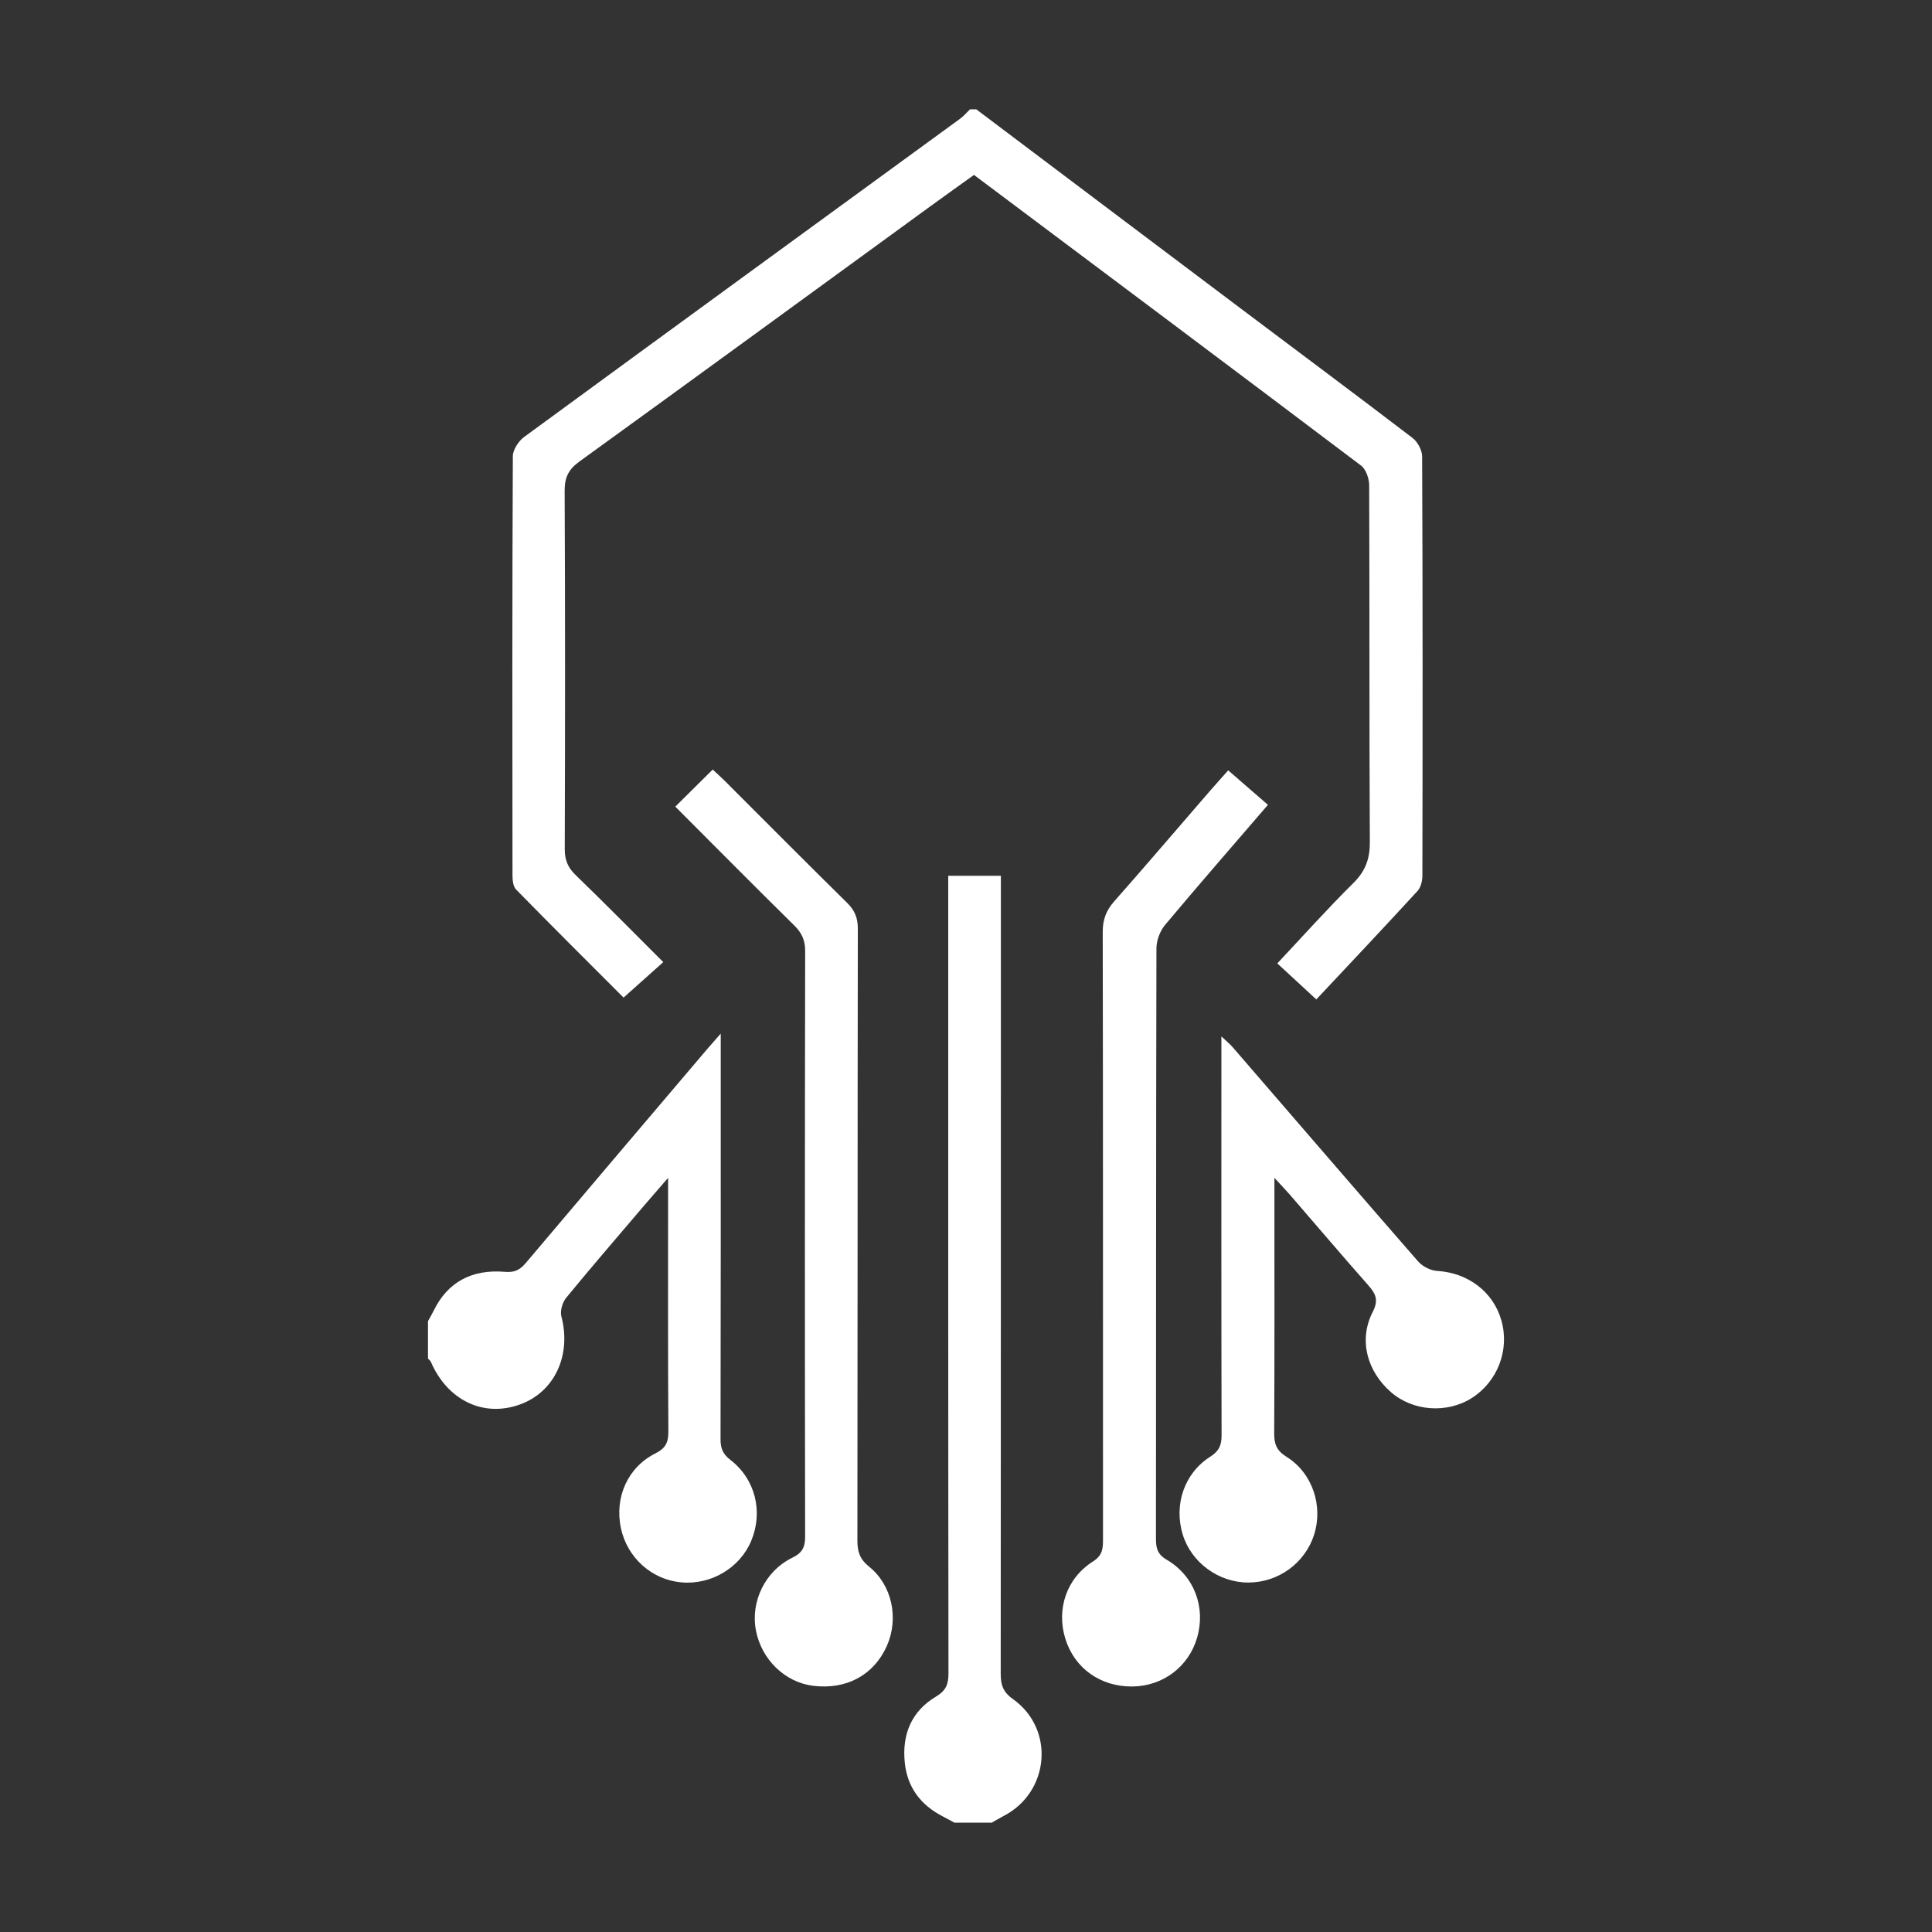 <?xml version="1.0" encoding="utf-8"?>
<!-- Generator: Adobe Illustrator 16.0.0, SVG Export Plug-In . SVG Version: 6.00 Build 0)  -->
<!DOCTYPE svg PUBLIC "-//W3C//DTD SVG 1.1//EN" "http://www.w3.org/Graphics/SVG/1.1/DTD/svg11.dtd">
<svg version="1.1" id="Layer_1" xmlns="http://www.w3.org/2000/svg" xmlns:xlink="http://www.w3.org/1999/xlink" x="0px" y="0px"
	 width="100px" height="100px" viewBox="0 0 100 100" enable-background="new 0 0 100 100" xml:space="preserve">
<rect x="0" y="0" width="100" height="100" fill="#333333" stroke="none"/>
<g>
	<path fill="#FFFFFF" d="M26.715,46.044c1.874,1.914,3.773,3.803,5.56,5.591c0.708-0.631,1.359-1.214,2.056-1.836
		c-1.539-1.536-3.026-3.045-4.548-4.519c-0.401-0.389-0.552-0.779-0.551-1.334c0.019-6.181,0.024-12.362-0.006-18.542
		c-0.003-0.693,0.202-1.108,0.761-1.513c6.069-4.391,12.118-8.809,18.174-13.218c0.751-0.548,1.51-1.085,2.252-1.619
		c6.728,5.042,13.394,10.029,20.035,15.044c0.256,0.193,0.418,0.672,0.42,1.019c0.024,6.153,0.002,12.307,0.034,18.461
		c0.007,0.867-0.223,1.504-0.846,2.122c-1.349,1.335-2.615,2.751-3.943,4.165c0.703,0.648,1.343,1.24,2.019,1.865
		c1.804-1.922,3.533-3.755,5.238-5.613c0.174-0.188,0.252-0.528,0.252-0.799c0.014-7.228,0.019-14.458-0.013-21.686
		c0-0.329-0.233-0.765-0.502-0.968c-2.965-2.266-5.961-4.492-8.94-6.736c-4.549-3.42-9.092-6.846-13.636-10.27
		c-0.109,0-0.215,0-0.324,0c-0.167,0.161-0.318,0.344-0.503,0.48c-7.526,5.49-15.059,10.972-22.574,16.479
		c-0.292,0.213-0.584,0.662-0.586,1.001c-0.034,7.229-0.027,14.458-0.018,21.687C26.526,45.558,26.559,45.886,26.715,46.044z"/>
	<path fill="#FFFFFF" d="M37.804,75.563c-0.387-0.297-0.51-0.598-0.509-1.066c0.015-6.661,0.01-13.321,0.01-19.98
		c0-0.277,0-0.556,0-1.018c-0.32,0.363-0.495,0.561-0.666,0.76c-3.145,3.703-6.292,7.403-9.426,11.115
		c-0.303,0.357-0.579,0.499-1.077,0.456c-1.746-0.149-2.982,0.56-3.686,2.006c-0.091,0.188-0.199,0.365-0.298,0.548
		c0,0.646,0,1.29,0,1.938c0.051,0.056,0.122,0.101,0.149,0.166c0.863,2,2.733,2.896,4.625,2.203c1.792-0.654,2.656-2.557,2.13-4.558
		c-0.074-0.284,0.057-0.728,0.252-0.963c1.328-1.618,2.697-3.203,4.055-4.798c0.352-0.412,0.711-0.823,1.217-1.406
		c0,0.506,0,0.764,0,1.021c0,4.029-0.011,8.06,0.014,12.088c0.003,0.57-0.123,0.879-0.675,1.154
		c-1.443,0.729-2.114,2.287-1.783,3.86c0.32,1.527,1.591,2.675,3.12,2.813c1.541,0.145,3.043-0.746,3.627-2.148
		C39.51,78.249,39.101,76.563,37.804,75.563z"/>
	<path fill="#FFFFFF" d="M52.426,87.941c-0.523-0.371-0.629-0.748-0.629-1.313c0.01-13.428,0.008-26.854,0.008-40.281
		c0-0.337,0-0.676,0-1.017c-0.964,0-1.812,0-2.724,0c0,0.368,0,0.685,0,1.003c0,13.427-0.005,26.854,0.012,40.278
		c0,0.563-0.125,0.894-0.65,1.207c-1.275,0.76-1.766,1.975-1.61,3.432c0.134,1.271,0.826,2.178,1.956,2.762
		c0.205,0.105,0.407,0.219,0.612,0.328c0.644,0,1.291,0,1.934,0c0.199-0.113,0.396-0.234,0.601-0.339
		C54.33,92.773,54.621,89.497,52.426,87.941z"/>
	<path fill="#FFFFFF" d="M74.377,65.782c-0.342-0.021-0.758-0.238-0.984-0.5c-3.213-3.683-6.396-7.388-9.594-11.085
		c-0.139-0.162-0.311-0.297-0.58-0.553c0,0.504,0,0.826,0,1.146c0,6.502-0.006,13.004,0.01,19.506c0,0.505-0.127,0.81-0.584,1.101
		c-1.352,0.86-1.893,2.488-1.43,4.021c0.443,1.456,1.854,2.494,3.396,2.494c1.555,0,2.938-1.005,3.408-2.479
		c0.473-1.486-0.08-3.188-1.43-4.029c-0.518-0.324-0.641-0.666-0.637-1.226c0.021-3.786,0.012-7.577,0.012-11.364
		c0-0.533,0-1.066,0-1.848c0.377,0.411,0.596,0.639,0.803,0.875c1.352,1.563,2.689,3.139,4.059,4.689
		c0.381,0.436,0.543,0.757,0.225,1.378c-0.736,1.432-0.303,3.057,0.941,4.146c1.139,0.998,2.914,1.123,4.199,0.301
		c1.33-0.854,1.953-2.489,1.521-4.008C77.291,66.854,75.967,65.873,74.377,65.782z"/>
	<path fill="#FFFFFF" d="M44.989,81.094c-0.482-0.387-0.611-0.775-0.61-1.353c0.014-10.558,0.005-21.114,0.022-31.674
		c0-0.557-0.159-0.945-0.553-1.334c-2.126-2.092-4.225-4.209-6.335-6.316c-0.202-0.201-0.415-0.391-0.624-0.585
		c-0.658,0.652-1.265,1.255-1.936,1.919c2.087,2.09,4.107,4.131,6.152,6.145c0.39,0.384,0.57,0.761,0.57,1.324
		c-0.018,10.102-0.018,20.202-0.002,30.305c0,0.545-0.135,0.847-0.658,1.099c-1.412,0.685-2.17,2.269-1.891,3.754
		c0.287,1.521,1.505,2.7,2.973,2.88c1.721,0.208,3.131-0.558,3.805-2.063C46.528,83.793,46.19,82.063,44.989,81.094z"/>
	<path fill="#FFFFFF" d="M60.389,80.732c-0.49-0.287-0.557-0.613-0.557-1.097c0.008-10.183,0.002-20.362,0.025-30.546
		c0.002-0.405,0.18-0.894,0.439-1.205c1.736-2.077,3.52-4.116,5.332-6.226c-0.691-0.604-1.354-1.176-2.057-1.785
		c-0.361,0.409-0.684,0.763-0.994,1.123c-1.637,1.889-3.254,3.789-4.906,5.658c-0.42,0.475-0.596,0.952-0.594,1.588
		c0.02,10.478,0.01,20.954,0.014,31.431c0,0.465-0.014,0.826-0.51,1.143c-1.383,0.869-1.914,2.48-1.438,4.009
		c0.475,1.53,1.82,2.485,3.473,2.468c1.58-0.02,2.912-1.025,3.346-2.529C62.418,83.2,61.822,81.574,60.389,80.732z"/>
</g>
</svg>
